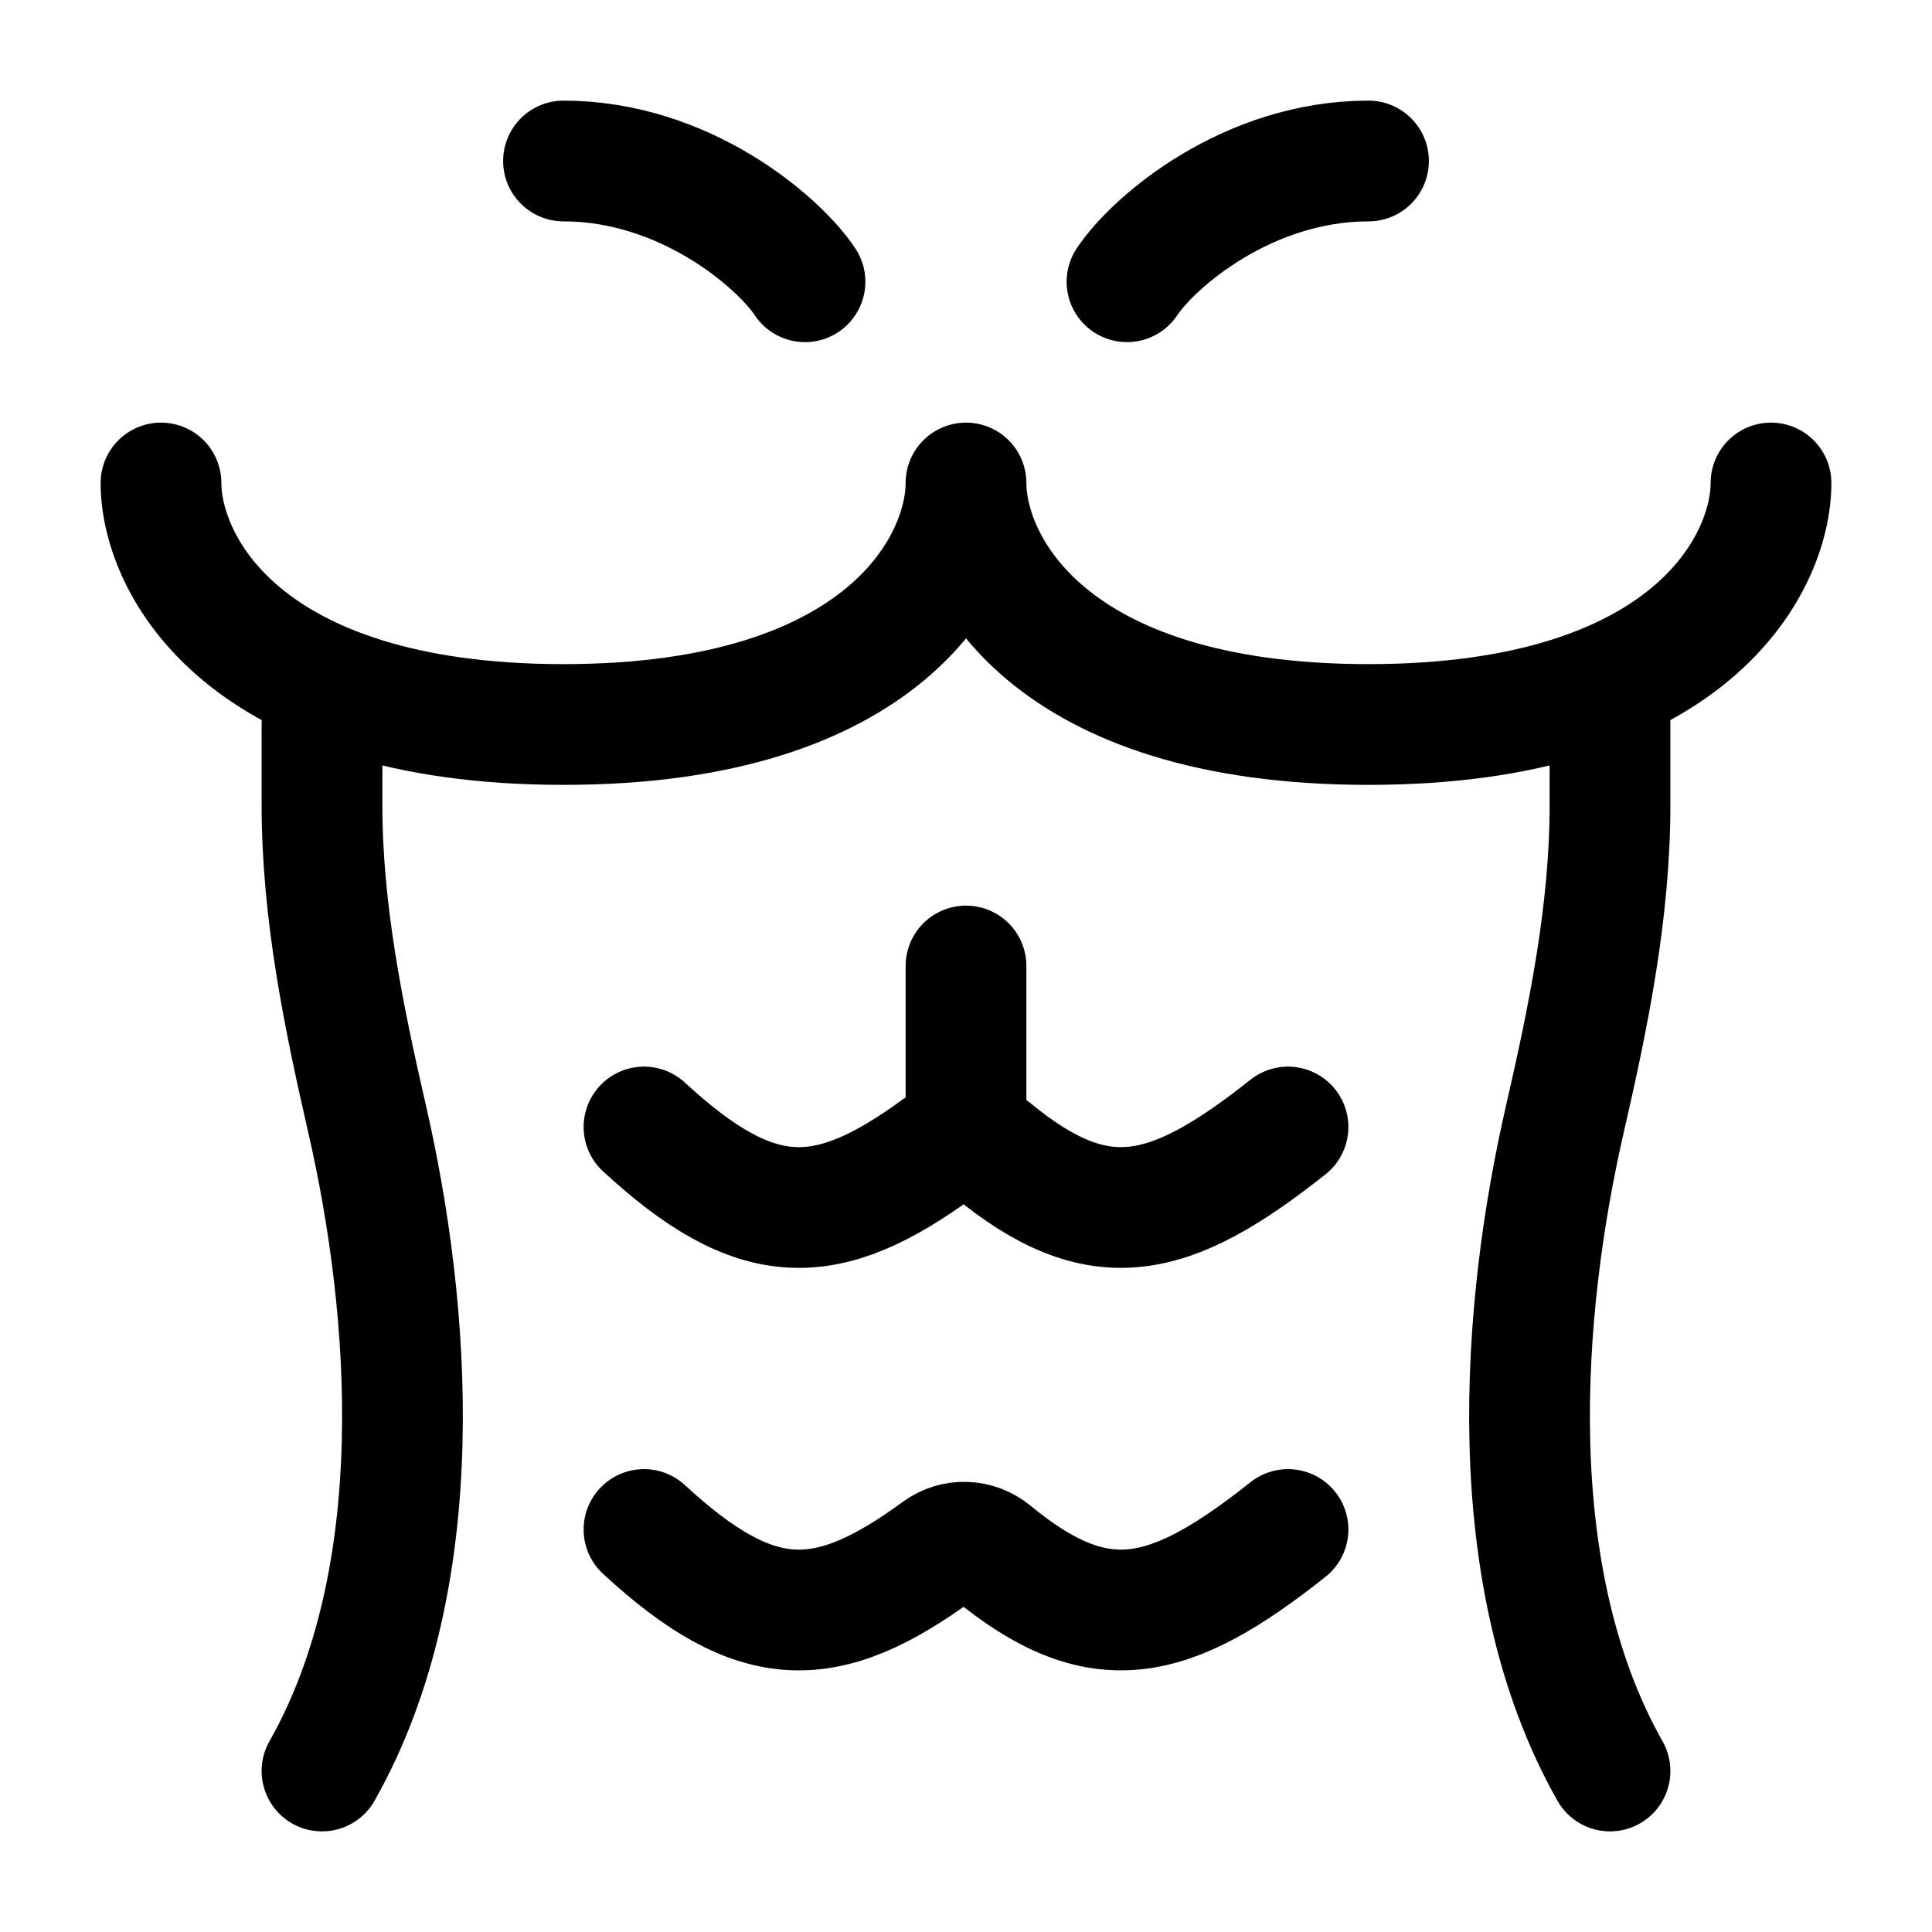 <?xml version="1.0"?>
<svg xmlns="http://www.w3.org/2000/svg" width="24" height="24" viewBox="0 0 24 24" fill="none" data-category="gym" data-tags="body-part-six-pack" data-set="Stroke" data-type="Rounded">
<path d="M22 6C22 7 21 9 17 9C13 9 12 7 12 6C12 7 11 9 7 9C3 9 2 7 2 6" stroke="currentColor" stroke-width="1.5" stroke-linecap="round" stroke-linejoin="round"/>
<path d="M10 3.5C9.667 3 8.5 2 7 2M14 3.5C14.333 3 15.5 2 17 2" stroke="currentColor" stroke-width="1.5" stroke-linecap="round" stroke-linejoin="round"/>
<path d="M4 9V10C4 11.32 4.266 12.62 4.56 13.899C5.099 16.246 5.369 19.581 4 22M20 9V10C20 11.32 19.734 12.62 19.44 13.899C18.901 16.246 18.631 19.581 20 22" stroke="currentColor" stroke-width="1.5" stroke-linecap="round" stroke-linejoin="round"/>
<path d="M16 19C14.515 20.179 13.644 20.369 12.323 19.282C12.133 19.126 11.858 19.115 11.659 19.261C10.264 20.282 9.399 20.291 8 19" stroke="currentColor" stroke-width="1.5" stroke-linecap="round" stroke-linejoin="round"/>
<path d="M16 14C14.515 15.179 13.644 15.369 12.323 14.282C12.133 14.126 11.858 14.115 11.659 14.261C10.264 15.282 9.399 15.291 8 14" stroke="currentColor" stroke-width="1.5" stroke-linecap="round" stroke-linejoin="round"/>
<path d="M12 14V12" stroke="currentColor" stroke-width="1.5" stroke-linecap="round" stroke-linejoin="round"/>
</svg>
